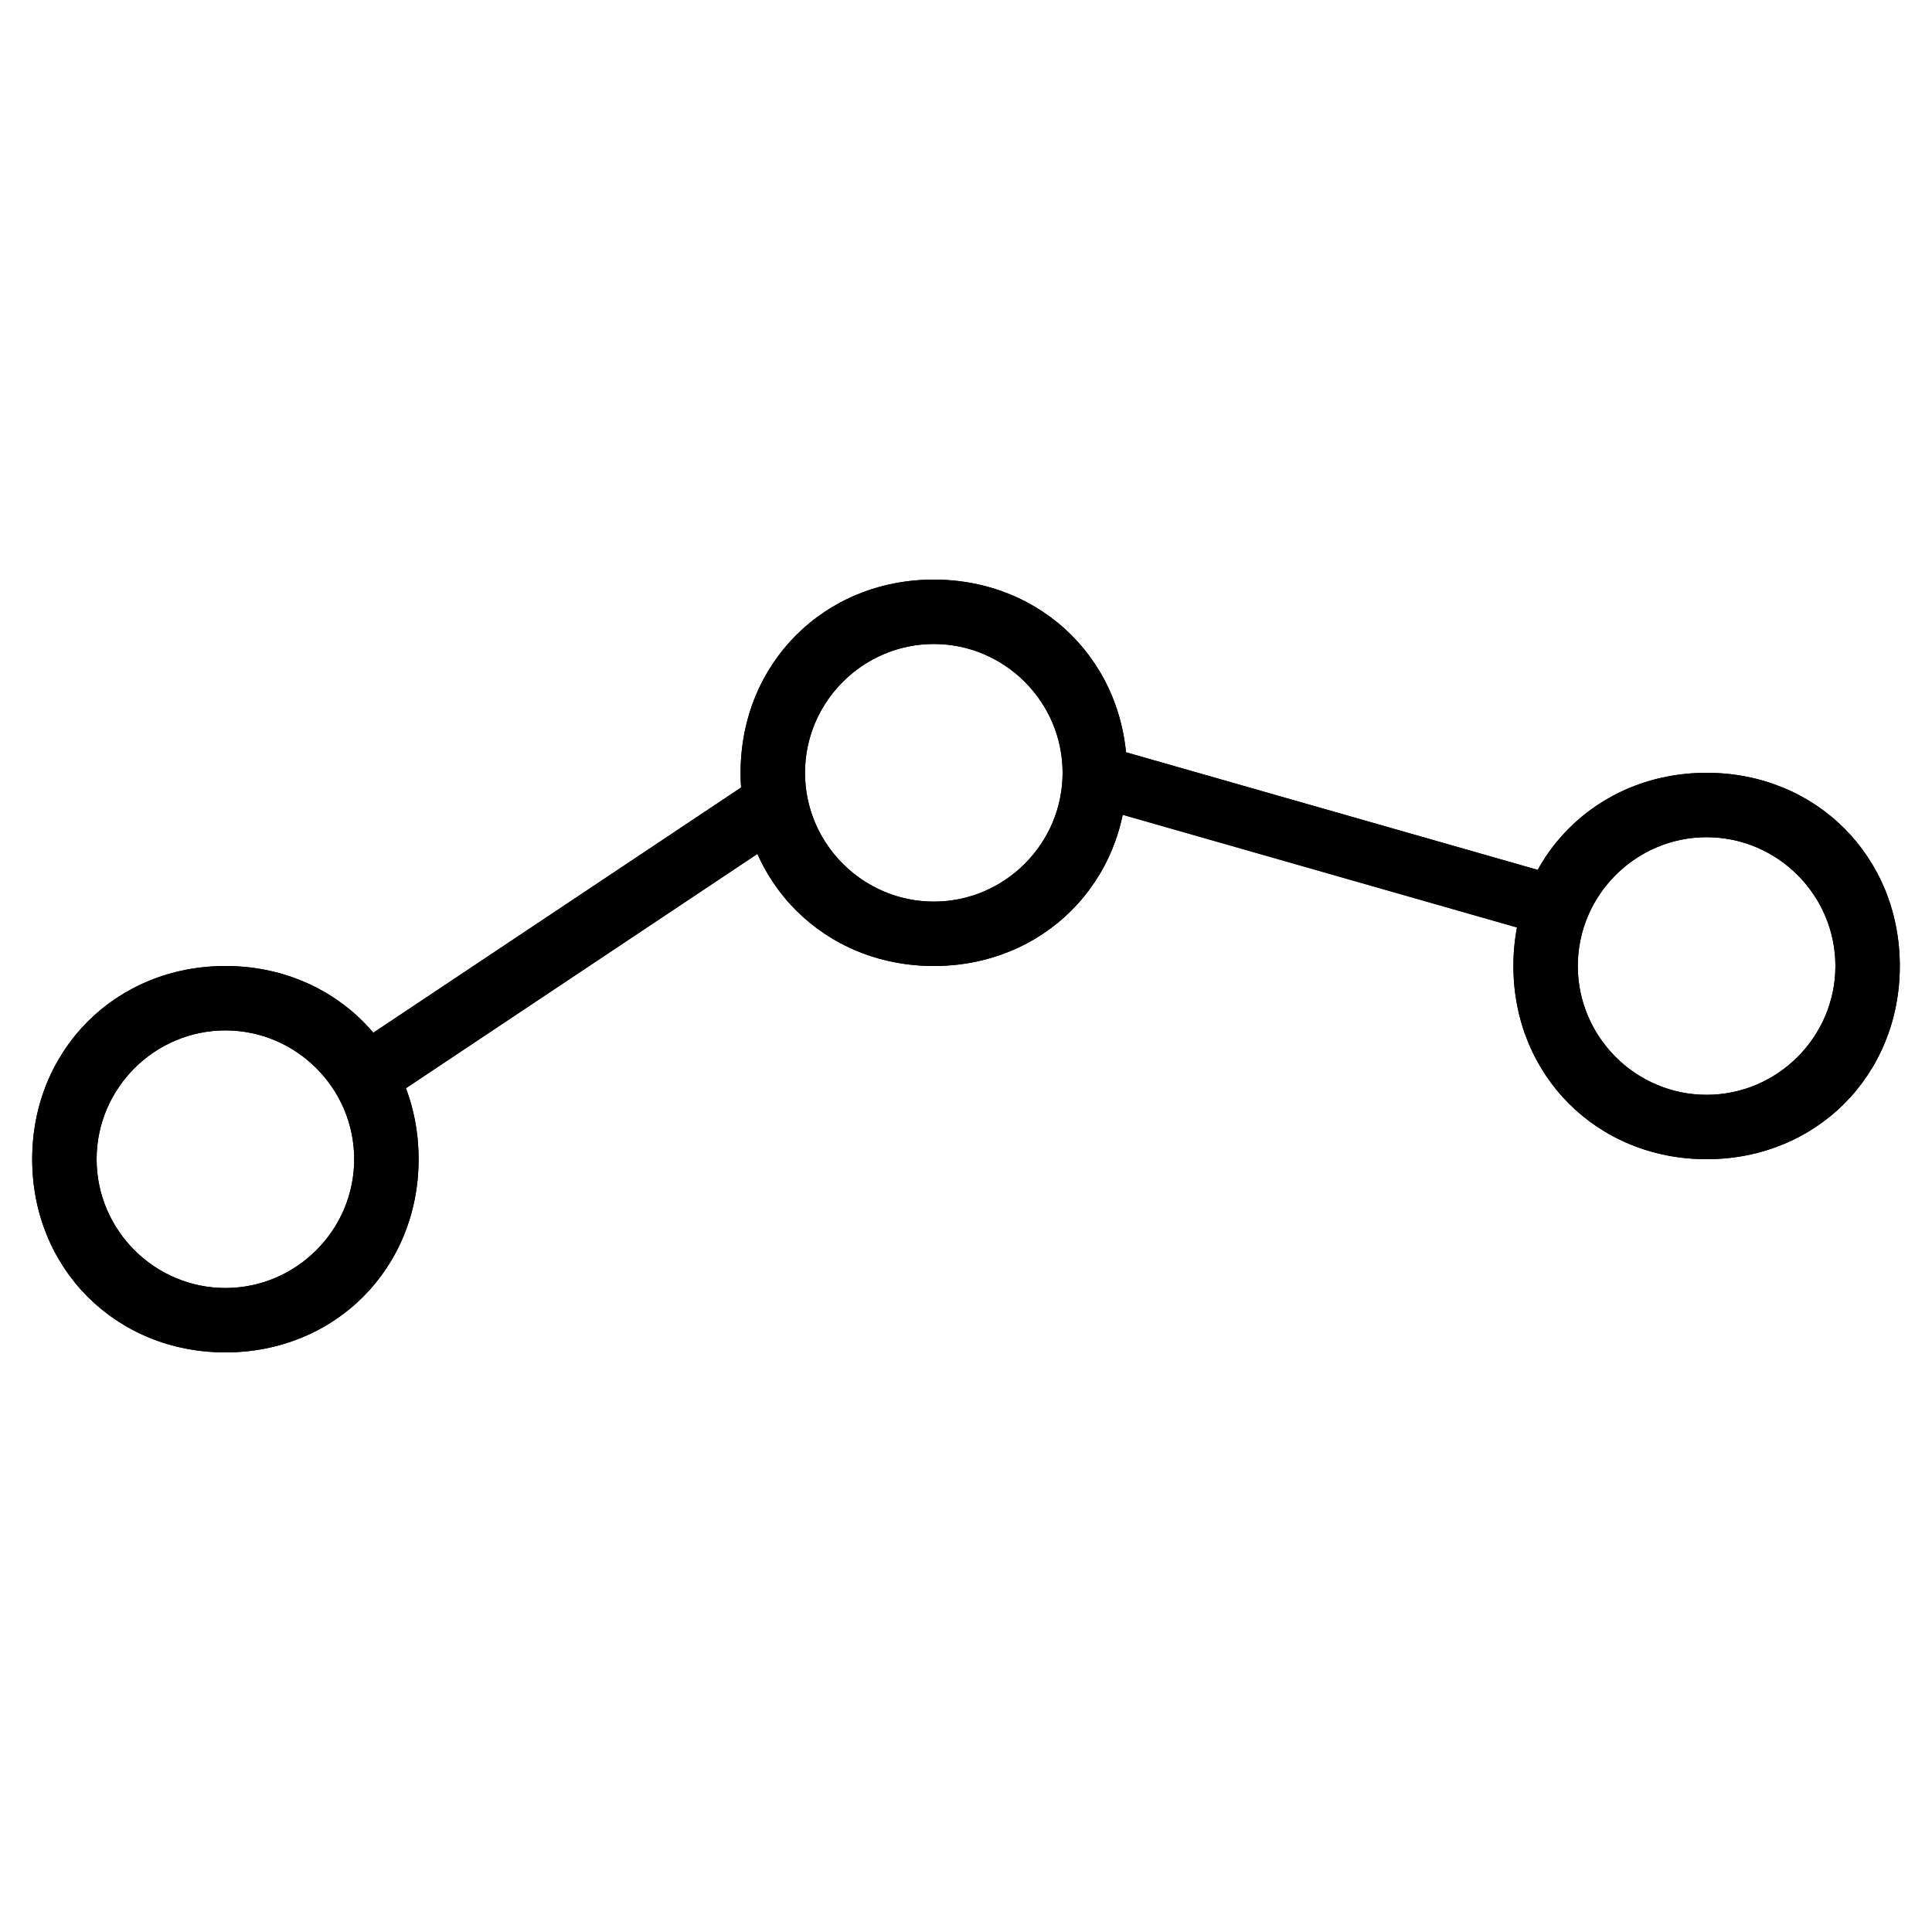 <?xml version="1.0" encoding="utf-8"?>
<!-- Generator: Adobe Illustrator 19.0.0, SVG Export Plug-In . SVG Version: 6.00 Build 0)  -->
<svg version="1.1" id="Layer_1" xmlns="http://www.w3.org/2000/svg" xmlns:xlink="http://www.w3.org/1999/xlink" x="0px" y="0px"
	 viewBox="0 0 30 30" style="enable-background:new 0 0 30 30;" xml:space="preserve">
<g>
	<g>
		<path d="M3.5,21c-1.7,0-3-1.3-3-3s1.3-3,3-3s3,1.3,3,3S5.2,21,3.5,21z M3.5,16c-1.1,0-2,0.9-2,2s0.9,2,2,2s2-0.9,2-2
			S4.6,16,3.5,16z"/>
	</g>
	<g>
		<path d="M14.5,15c-1.7,0-3-1.3-3-3s1.3-3,3-3s3,1.3,3,3S16.2,15,14.5,15z M14.5,10c-1.1,0-2,0.9-2,2s0.9,2,2,2s2-0.9,2-2
			S15.6,10,14.5,10z"/>
	</g>
	<g>
		<path d="M26.5,18c-1.7,0-3-1.3-3-3s1.3-3,3-3s3,1.3,3,3S28.2,18,26.5,18z M26.5,13c-1.1,0-2,0.9-2,2s0.9,2,2,2s2-0.9,2-2
			S27.6,13,26.5,13z"/>
	</g>
	<g>
		<path d="M6,17c-0.2,0-0.3-0.1-0.4-0.2c-0.2-0.2-0.1-0.5,0.1-0.7l6-4c0.2-0.2,0.5-0.1,0.7,0.1c0.2,0.2,0.1,0.5-0.1,0.7l-6,4
			C6.2,17,6.1,17,6,17z"/>
	</g>
	<g>
		<path d="M24,14.5c0,0-0.1,0-0.1,0l-7-2c-0.3-0.1-0.4-0.4-0.3-0.6c0.1-0.3,0.4-0.4,0.6-0.3l7,2c0.3,0.1,0.4,0.4,0.3,0.6
			C24.4,14.4,24.2,14.5,24,14.5z"/>
	</g>
</g>
<g>
	<g>
		<path d="M3.5,21c-1.7,0-3-1.3-3-3s1.3-3,3-3s3,1.3,3,3S5.2,21,3.5,21z M3.5,16c-1.1,0-2,0.9-2,2s0.9,2,2,2s2-0.9,2-2
			S4.6,16,3.5,16z"/>
	</g>
	<g>
		<path d="M14.5,15c-1.7,0-3-1.3-3-3s1.3-3,3-3s3,1.3,3,3S16.2,15,14.5,15z M14.5,10c-1.1,0-2,0.9-2,2s0.9,2,2,2s2-0.9,2-2
			S15.6,10,14.5,10z"/>
	</g>
	<g>
		<path d="M26.5,18c-1.7,0-3-1.3-3-3s1.3-3,3-3s3,1.3,3,3S28.2,18,26.5,18z M26.5,13c-1.1,0-2,0.9-2,2s0.9,2,2,2s2-0.9,2-2
			S27.6,13,26.5,13z"/>
	</g>
	<g>
		<path d="M6,17c-0.2,0-0.3-0.1-0.4-0.2c-0.2-0.2-0.1-0.5,0.1-0.7l6-4c0.2-0.2,0.5-0.1,0.7,0.1s0.1,0.5-0.1,0.7l-6,4
			C6.2,17,6.1,17,6,17z"/>
	</g>
	<g>
		<path d="M24,14.5c0,0-0.1,0-0.1,0l-7-2c-0.3-0.1-0.4-0.4-0.3-0.6c0.1-0.3,0.4-0.4,0.6-0.3l7,2c0.3,0.1,0.4,0.4,0.3,0.6
			C24.4,14.4,24.2,14.5,24,14.5z"/>
	</g>
</g>
</svg>
